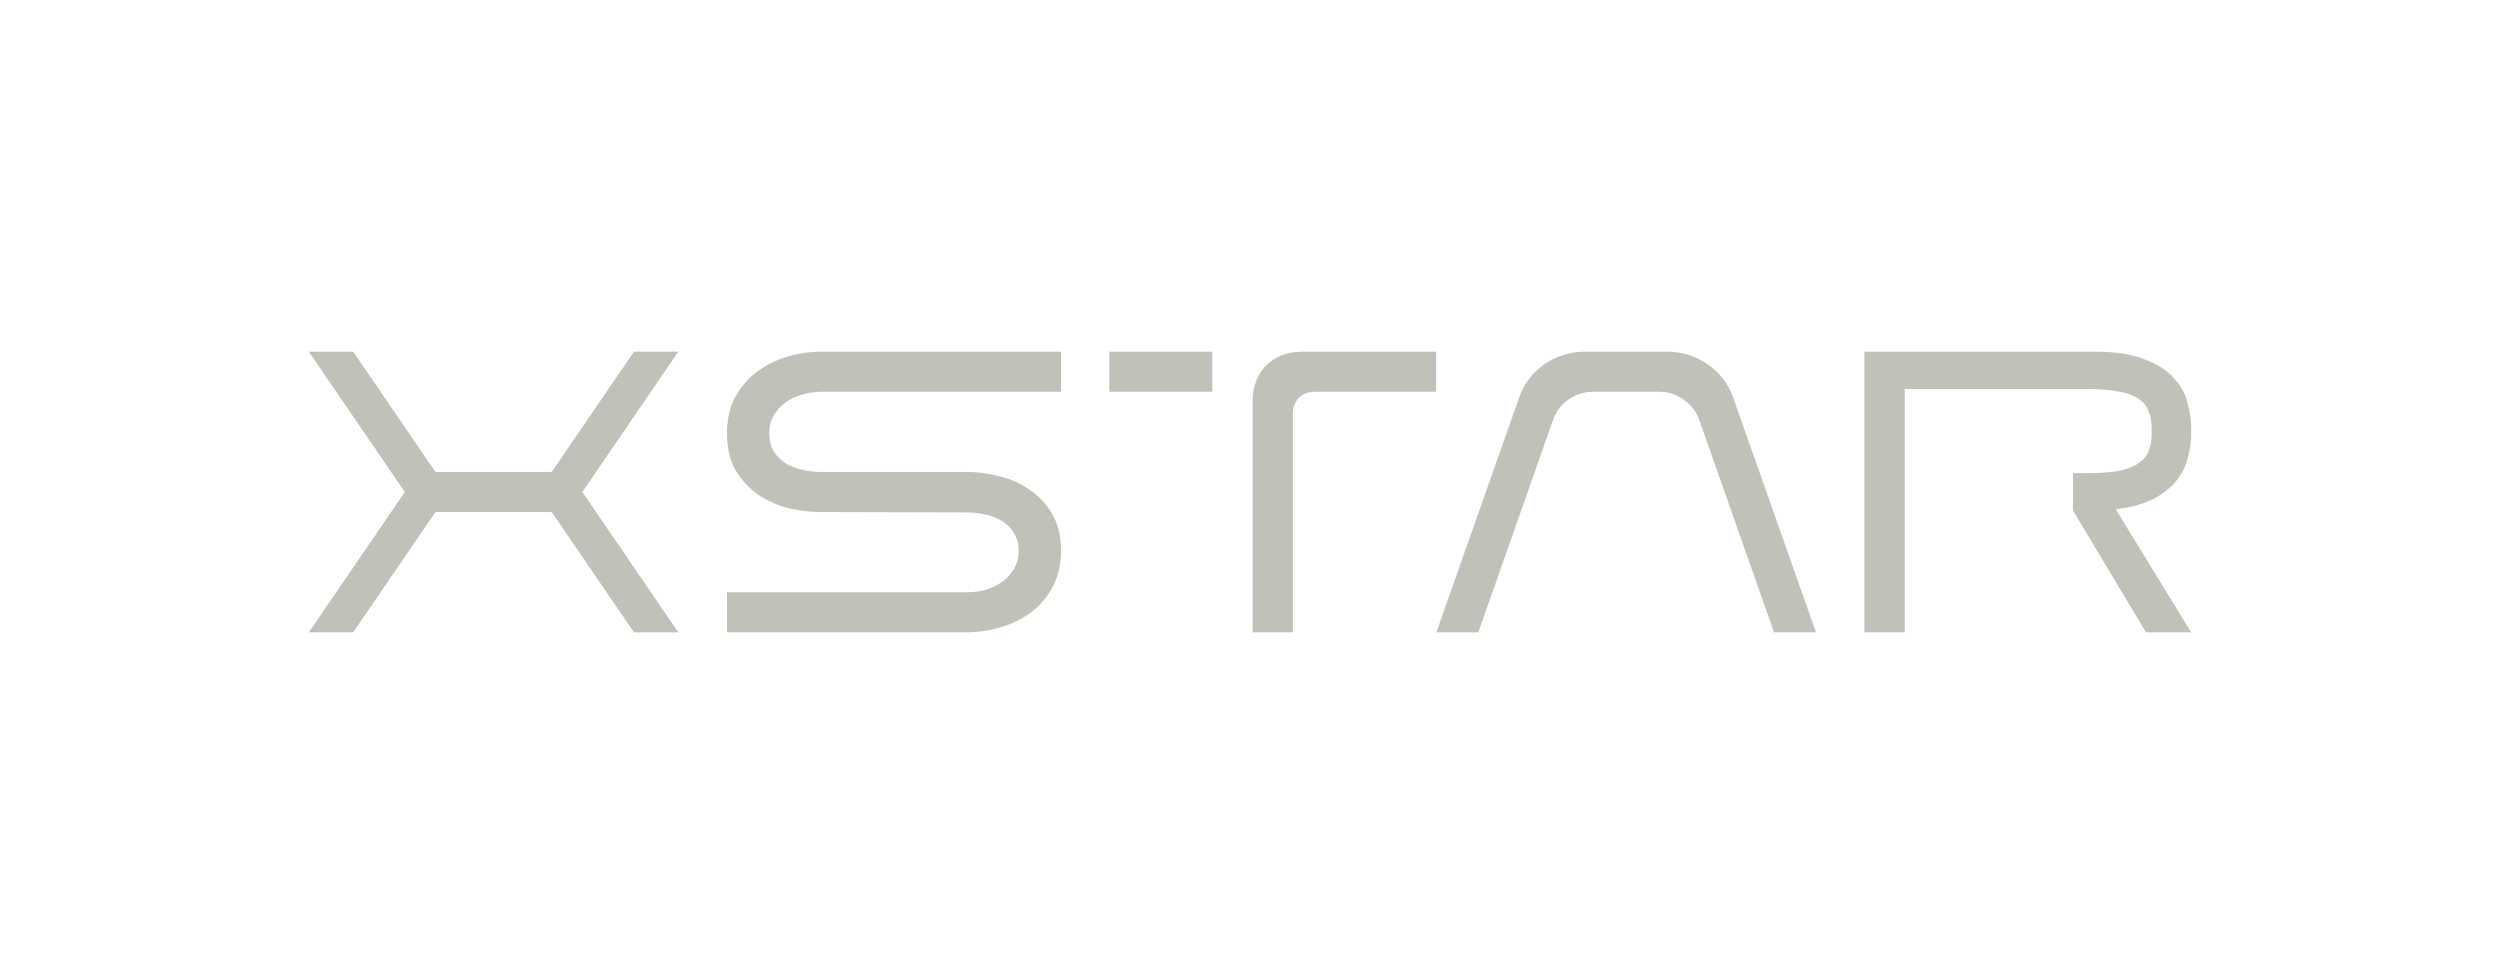 <svg width="170" height="66" viewBox="0 0 170 66" fill="none" xmlns="http://www.w3.org/2000/svg">
<path d="M27.528 33.456L20.999 23.912H24.016L29.613 32.093H37.514L43.11 23.912H46.128L39.599 33.456L46.128 43H43.11L37.514 34.819H29.613L24.016 43H20.999L27.528 33.456ZM55.828 34.819C55.096 34.819 54.346 34.729 53.578 34.547C52.828 34.347 52.142 34.038 51.52 33.62C50.917 33.183 50.414 32.629 50.011 31.956C49.628 31.284 49.435 30.456 49.435 29.475C49.435 28.493 49.628 27.657 50.011 26.966C50.414 26.257 50.917 25.685 51.52 25.248C52.142 24.794 52.828 24.457 53.578 24.239C54.346 24.021 55.096 23.912 55.828 23.912H72.15V26.639H55.828C55.407 26.639 54.986 26.703 54.566 26.83C54.145 26.939 53.77 27.112 53.441 27.348C53.111 27.584 52.837 27.884 52.618 28.248C52.416 28.593 52.316 29.002 52.316 29.475C52.316 29.948 52.416 30.357 52.618 30.702C52.837 31.029 53.111 31.302 53.441 31.52C53.788 31.72 54.172 31.865 54.593 31.956C55.014 32.047 55.425 32.093 55.828 32.093H65.758C66.49 32.093 67.231 32.193 67.98 32.393C68.749 32.574 69.434 32.883 70.038 33.32C70.66 33.738 71.163 34.283 71.547 34.956C71.949 35.628 72.15 36.456 72.15 37.437C72.15 38.419 71.949 39.264 71.547 39.973C71.163 40.664 70.66 41.237 70.038 41.691C69.434 42.127 68.749 42.455 67.98 42.673C67.231 42.891 66.49 43 65.758 43H49.435V40.273H65.758C66.179 40.273 66.6 40.219 67.02 40.109C67.441 39.982 67.816 39.8 68.145 39.564C68.474 39.328 68.739 39.037 68.941 38.692C69.16 38.328 69.27 37.91 69.27 37.437C69.27 36.965 69.16 36.565 68.941 36.237C68.739 35.892 68.465 35.619 68.118 35.419C67.788 35.219 67.413 35.074 66.993 34.983C66.572 34.892 66.161 34.847 65.758 34.847L55.828 34.819ZM75.436 23.912H82.432V26.639H75.436V23.912ZM85.175 27.321C85.175 26.285 85.486 25.457 86.108 24.839C86.729 24.221 87.561 23.912 88.604 23.912H97.657V26.639H89.427C88.97 26.639 88.604 26.775 88.33 27.048C88.055 27.321 87.918 27.684 87.918 28.139V43H85.175V27.321ZM123.487 43H120.634L115.558 28.575C115.357 27.993 115.001 27.53 114.489 27.184C113.995 26.821 113.437 26.639 112.815 26.639H108.344C107.722 26.639 107.155 26.821 106.643 27.184C106.149 27.53 105.801 27.993 105.6 28.575L100.525 43H97.672L103.268 27.13C103.598 26.148 104.174 25.366 104.997 24.785C105.838 24.203 106.78 23.912 107.822 23.912H113.336C114.379 23.912 115.311 24.203 116.135 24.785C116.976 25.366 117.561 26.148 117.89 27.13L123.487 43ZM126.779 23.912H142.416C143.824 23.912 144.958 24.085 145.818 24.43C146.696 24.757 147.363 25.185 147.82 25.712C148.296 26.221 148.607 26.784 148.753 27.402C148.918 28.002 149 28.566 149 29.093V29.529C149 30.02 148.927 30.547 148.781 31.111C148.653 31.656 148.397 32.174 148.012 32.665C147.647 33.138 147.125 33.556 146.449 33.92C145.79 34.265 144.931 34.501 143.87 34.629L149 43H145.928L140.962 34.711V32.174H141.84C142.699 32.174 143.413 32.129 143.98 32.038C144.565 31.929 145.022 31.765 145.351 31.547C145.699 31.329 145.946 31.056 146.092 30.729C146.238 30.384 146.311 29.975 146.311 29.502V29.12C146.311 28.648 146.238 28.248 146.092 27.921C145.946 27.575 145.699 27.293 145.351 27.075C145.022 26.857 144.565 26.703 143.98 26.612C143.413 26.503 142.699 26.448 141.84 26.448H129.522V43H126.779V23.912Z" fill="#C1C1BA"/>
</svg>
